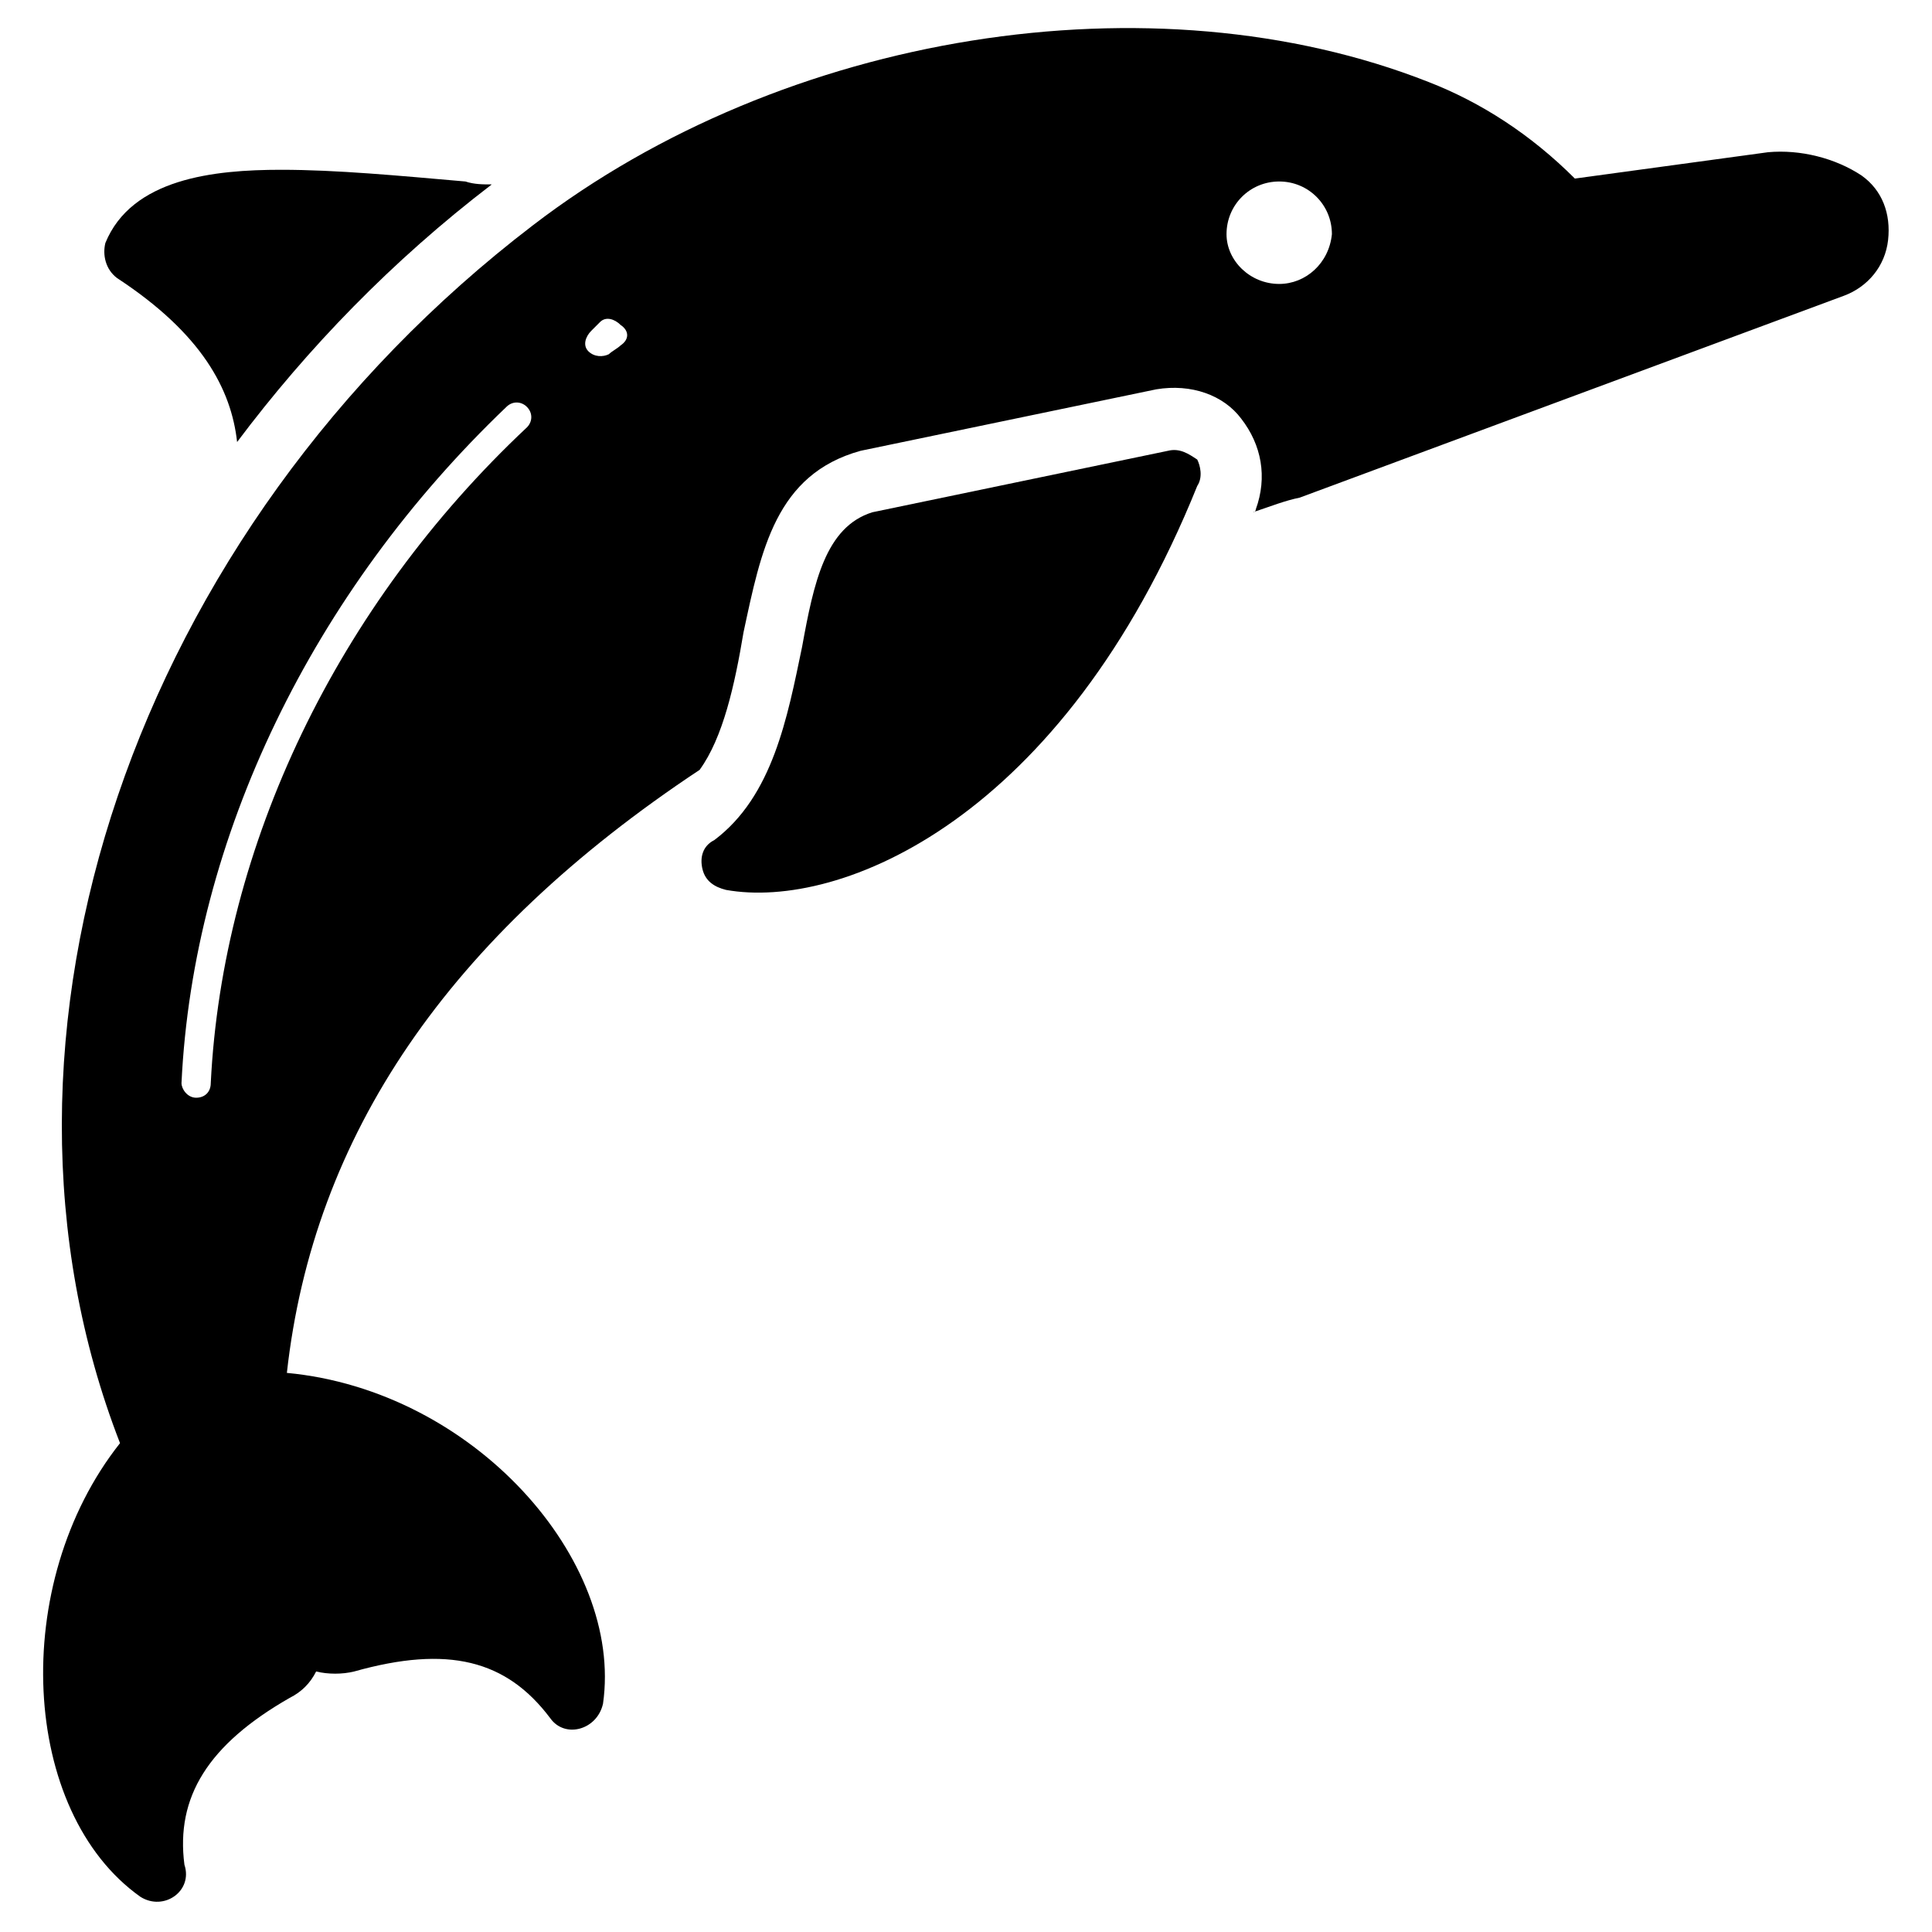 <svg xmlns="http://www.w3.org/2000/svg" version="1.1" xmlns:xlink="http://www.w3.org/1999/xlink" width="512" height="512" x="0" y="0" viewBox="0 0 66 66" style="enable-background:new 0 0 512 512" xml:space="preserve" class=""><g><path d="M40.9 16.6C36.3 28 28.7 31.1 24.8 30.4c-.4-.1-.7-.3-.8-.7s0-.8.4-1c2-1.5 2.5-4.2 3-6.6.4-2.2.8-4.1 2.4-4.6l10.1-2.1c.4-.1.7.1 1 .3.1.2.2.6 0 .9zM16.8 6.3c-3.4 2.6-6.3 5.6-8.7 8.8-.2-1.8-1.2-3.7-4.1-5.6-.4-.3-.5-.8-.4-1.2.9-2.2 3.7-2.5 6-2.5 1.9 0 4 .2 6.3.4.3.1.6.1.9.1z" fill="#000000" opacity="1" data-original="#000000" class=""></path><path d="M63.6 6c-.9-.6-2.1-.9-3.2-.8l-6.6.9c-1.5-1.5-3.2-2.6-5-3.3-9.4-3.7-22-1.7-30.6 4.9C4.6 18.1-1.3 35.4 4.1 49.3.3 54.1.7 61.9 4.8 64.8c.8.5 1.8-.2 1.5-1.1-.3-2.3.8-4.1 3.6-5.7.4-.2.7-.5.9-.9.4.1.9.1 1.3 0 3.2-.9 5.2-.4 6.7 1.6.5.7 1.6.4 1.8-.5.7-4.9-4.4-10.7-10.8-11.3.9-8.1 5.5-14.9 14.1-20.6.8-1.1 1.2-2.9 1.5-4.7.6-2.8 1.1-5.4 4-6.2l10.1-2.1c1.2-.2 2.3.2 2.9 1 .7.9.9 2 .5 3.1 0 0 0 .1-.1.1.6-.2 1.1-.4 1.6-.5L63 10.1c.8-.3 1.4-1 1.5-1.9s-.2-1.7-.9-2.2zM18 14.6C11.5 20.7 7.6 28.9 7.2 37c0 .3-.2.5-.5.5s-.5-.3-.5-.5c.4-8.4 4.5-16.8 11.1-23.1.2-.2.5-.2.7 0s.2.5 0 .7zm3.2-2.8c-.1.1-.3.2-.4.3-.2.1-.5.1-.7-.1s-.1-.5.1-.7l.3-.3c.2-.2.5-.1.7.1.3.2.3.5 0 .7zm22.5-2.1c-1 0-1.8-.8-1.8-1.7 0-1 .8-1.8 1.8-1.8s1.8.8 1.8 1.8c-.1 1-.9 1.7-1.8 1.7z" fill="#000000" opacity="1" data-original="#000000" class=""></path></g></svg>